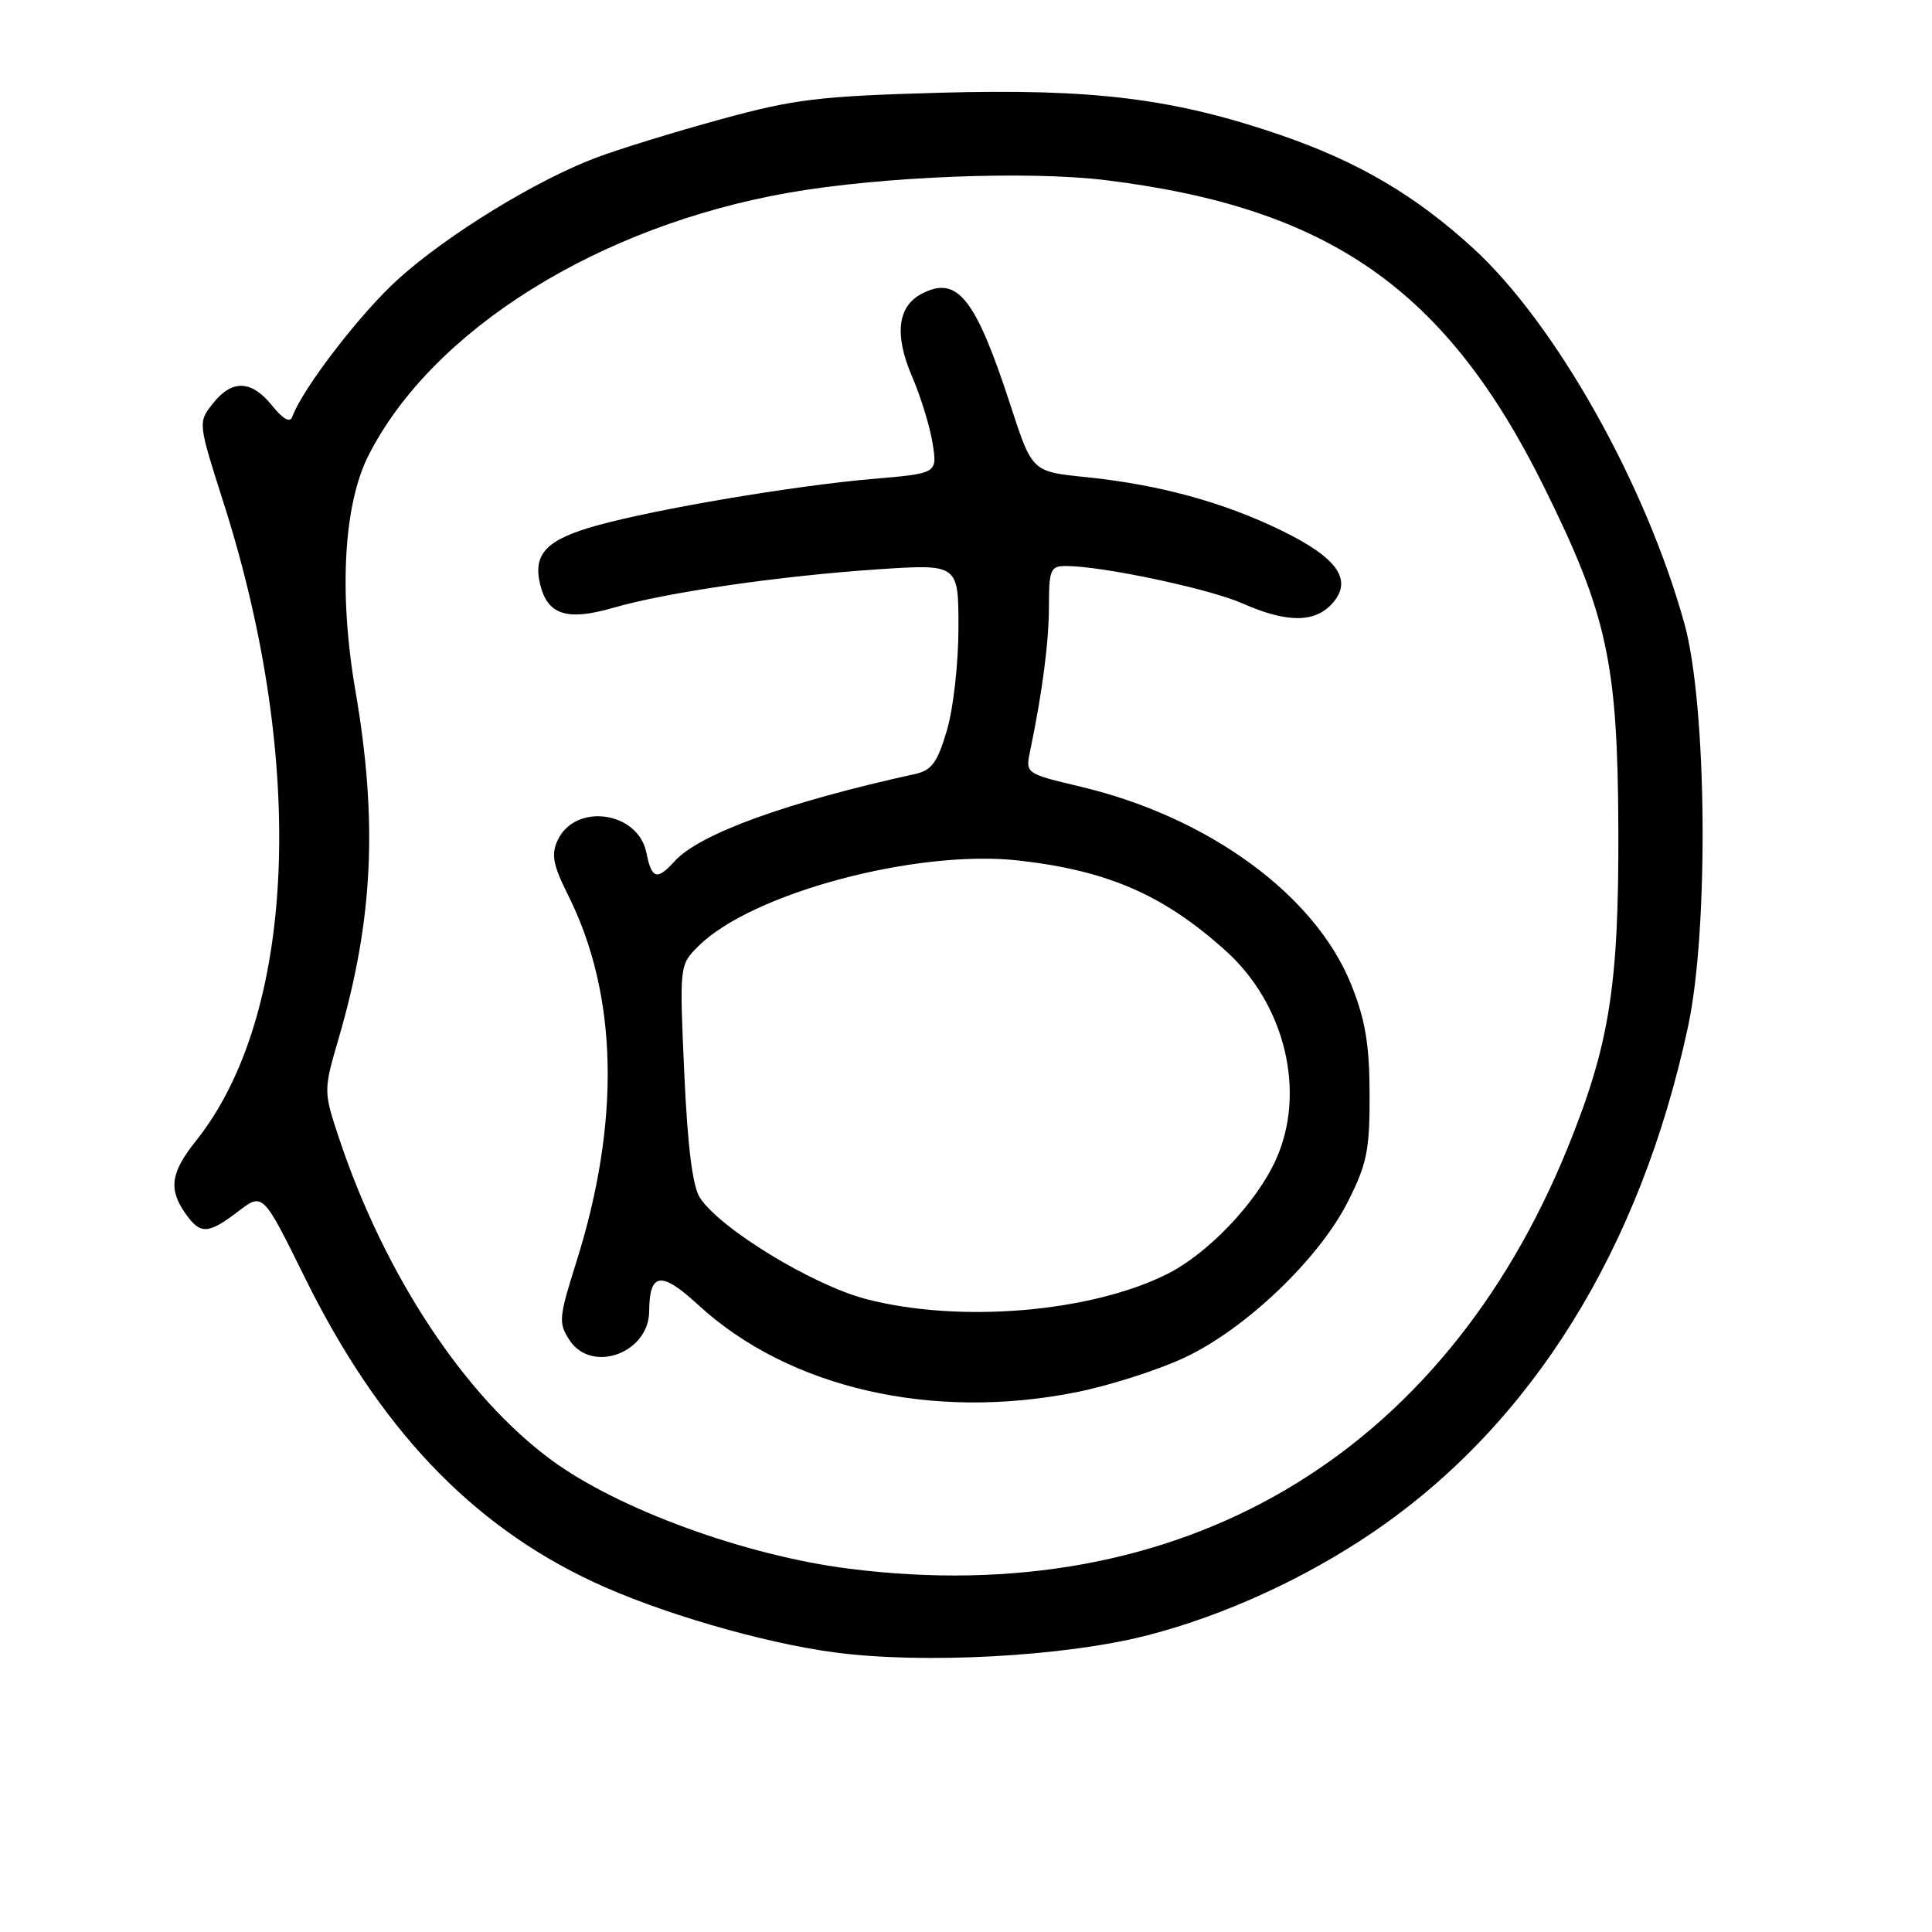 <?xml version="1.0" encoding="UTF-8" standalone="no"?>
<!DOCTYPE svg PUBLIC "-//W3C//DTD SVG 1.1//EN" "http://www.w3.org/Graphics/SVG/1.1/DTD/svg11.dtd" >
<svg xmlns="http://www.w3.org/2000/svg" xmlns:xlink="http://www.w3.org/1999/xlink" version="1.1" viewBox="0 0 256 256">
 <g >
 <path fill="currentColor"
d=" M 152.07 216.68 C 162.22 214.06 172.96 209.14 182.00 202.98 C 202.94 188.71 217.35 165.55 223.68 136.00 C 226.45 123.07 226.18 93.43 223.20 82.66 C 218.08 64.16 206.15 42.94 195.23 32.92 C 187.58 25.91 180.02 21.46 169.76 17.92 C 155.60 13.05 144.91 11.72 124.50 12.29 C 108.52 12.74 105.27 13.13 95.50 15.81 C 89.45 17.46 82.03 19.75 79.00 20.89 C 71.04 23.89 59.37 31.04 52.82 36.93 C 47.85 41.39 40.05 51.52 38.73 55.23 C 38.43 56.06 37.51 55.55 36.06 53.75 C 33.32 50.34 30.73 50.25 28.19 53.49 C 26.23 55.98 26.23 55.98 29.66 66.74 C 40.66 101.24 39.19 134.63 25.95 151.19 C 22.62 155.36 22.30 157.56 24.56 160.78 C 26.54 163.61 27.56 163.57 31.57 160.51 C 34.83 158.02 34.83 158.02 40.38 169.26 C 50.20 189.19 62.39 202.04 78.65 209.63 C 87.27 213.66 100.96 217.66 110.50 218.94 C 122.31 220.53 141.18 219.50 152.07 216.68 Z  M 112.50 207.86 C 98.74 206.12 81.90 199.97 73.06 193.46 C 61.61 185.04 51.03 169.03 45.00 151.04 C 42.84 144.57 42.84 144.57 44.89 137.54 C 49.45 121.89 50.08 108.85 47.09 91.50 C 44.87 78.59 45.53 66.79 48.85 60.30 C 57.32 43.68 79.33 29.94 104.54 25.53 C 116.82 23.38 136.25 22.61 146.50 23.87 C 176.16 27.52 191.63 38.35 204.58 64.50 C 212.98 81.45 214.36 87.83 214.44 110.00 C 214.51 130.60 213.26 138.43 207.76 152.00 C 191.10 193.06 156.39 213.42 112.50 207.86 Z  M 142.79 184.44 C 147.03 183.58 153.34 181.57 156.81 179.96 C 164.90 176.23 174.72 166.89 178.59 159.25 C 181.13 154.22 181.50 152.43 181.48 145.00 C 181.46 138.41 180.92 135.15 179.06 130.51 C 174.33 118.63 160.18 108.27 143.19 104.24 C 135.87 102.50 135.87 102.50 136.50 99.50 C 138.14 91.59 138.99 85.04 138.99 80.25 C 139.00 75.47 139.20 75.00 141.25 75.00 C 146.05 75.00 160.23 78.01 164.63 79.95 C 170.47 82.54 174.19 82.55 176.50 80.00 C 179.32 76.88 177.29 73.95 169.79 70.29 C 162.07 66.53 153.57 64.21 143.88 63.22 C 136.76 62.50 136.76 62.50 133.92 53.78 C 129.24 39.40 126.84 36.41 122.05 38.97 C 118.92 40.65 118.50 44.42 120.85 49.88 C 121.99 52.53 123.22 56.51 123.57 58.72 C 124.21 62.72 124.21 62.72 115.86 63.44 C 105.29 64.34 87.10 67.41 79.06 69.64 C 72.38 71.50 70.56 73.41 71.59 77.51 C 72.59 81.49 75.17 82.30 81.24 80.54 C 88.32 78.49 103.25 76.32 116.29 75.44 C 127.00 74.73 127.00 74.73 127.00 83.18 C 127.00 87.87 126.32 93.94 125.46 96.81 C 124.20 101.07 123.45 102.08 121.21 102.57 C 104.26 106.29 92.68 110.49 89.40 114.11 C 87.05 116.70 86.35 116.49 85.65 112.99 C 84.55 107.48 76.17 106.33 73.87 111.38 C 73.02 113.25 73.29 114.65 75.27 118.60 C 81.89 131.80 82.26 148.57 76.36 167.25 C 74.04 174.60 73.98 175.31 75.46 177.57 C 78.39 182.05 85.98 179.31 86.02 173.75 C 86.05 168.59 87.61 168.38 92.50 172.89 C 104.49 183.94 123.58 188.33 142.79 184.44 Z  M 114.76 172.13 C 107.65 170.27 95.40 162.80 92.74 158.70 C 91.77 157.20 91.11 151.94 90.67 142.19 C 90.03 127.88 90.03 127.88 92.53 125.38 C 99.56 118.35 121.52 112.48 135.04 114.03 C 146.83 115.37 154.20 118.59 162.41 125.98 C 170.31 133.09 173.11 144.77 169.05 153.69 C 166.46 159.40 160.07 166.11 154.63 168.83 C 144.45 173.91 127.11 175.35 114.76 172.13 Z "/>
</g>
</svg>